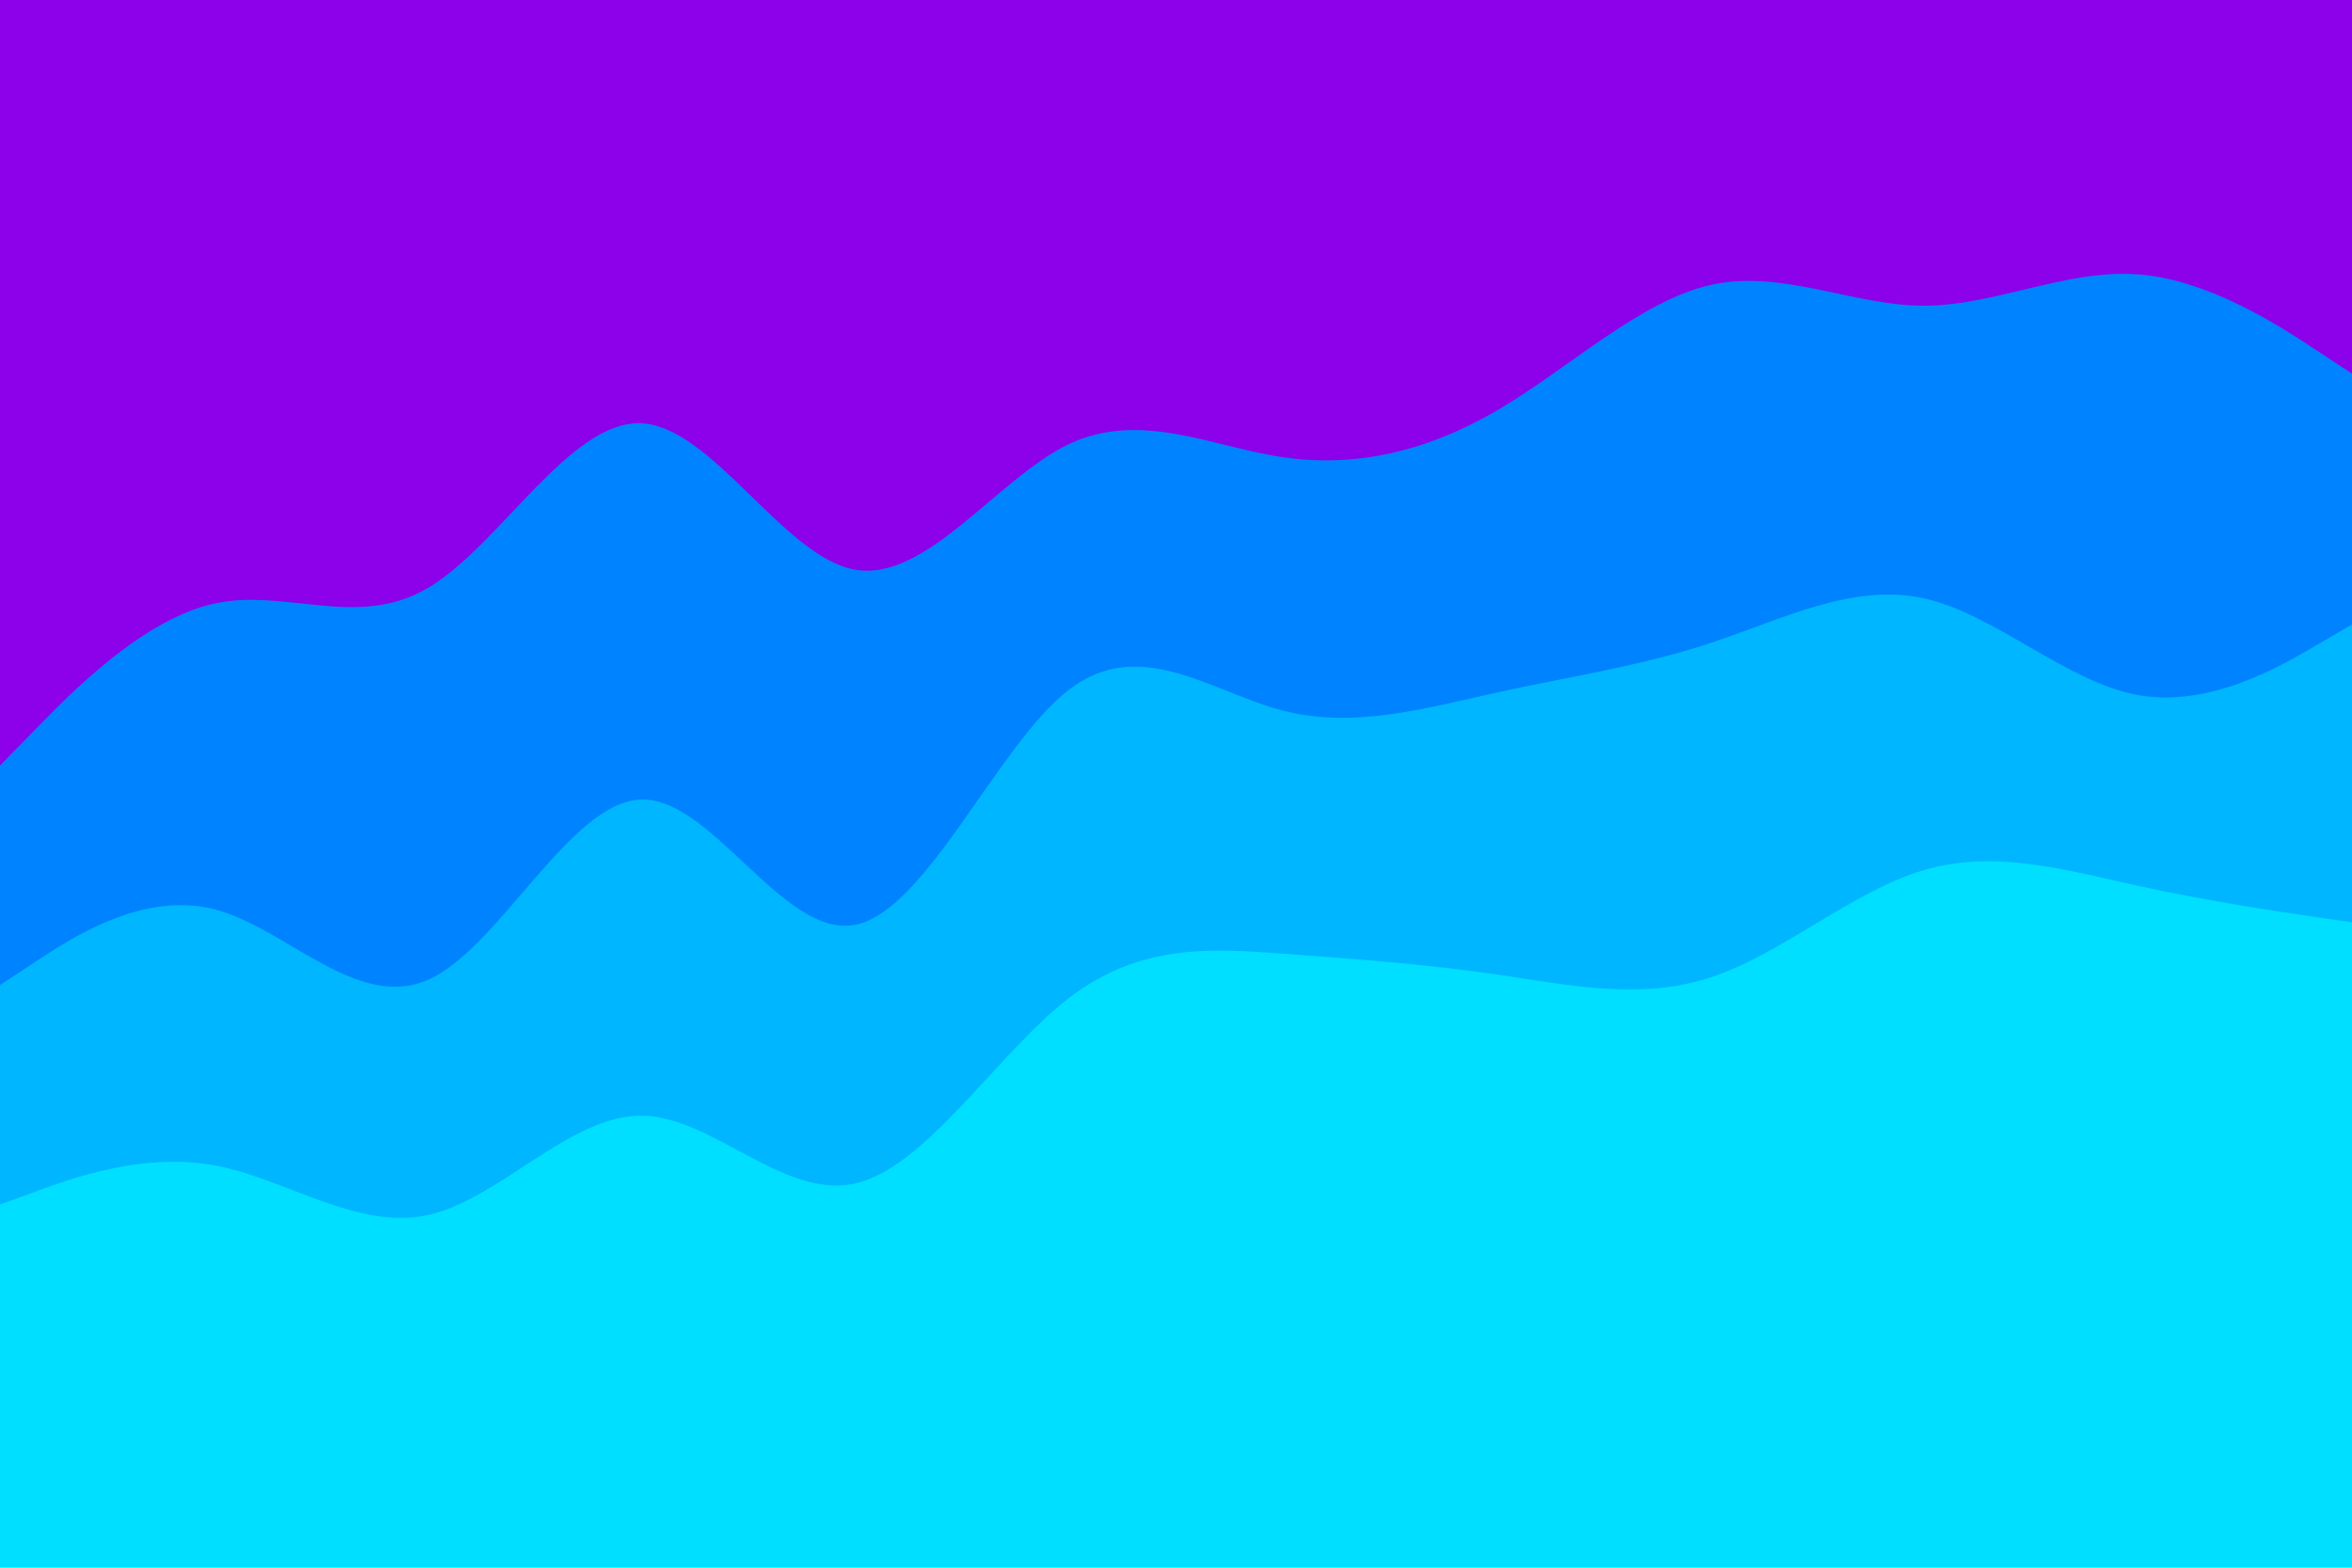 <svg id="visual" viewBox="0 0 900 600" width="900" height="600" xmlns="http://www.w3.org/2000/svg" xmlns:xlink="http://www.w3.org/1999/xlink" version="1.1"><path d="M0 295L13.7 281C27.3 267 54.7 239 82 233C109.3 227 136.7 243 163.8 227C191 211 218 163 245.2 164C272.3 165 299.7 215 327 220C354.3 225 381.7 185 409 172C436.3 159 463.7 173 491 177C518.3 181 545.7 175 573 159C600.3 143 627.7 117 654.8 111C682 105 709 119 736.2 119C763.3 119 790.7 105 818 107C845.3 109 872.7 127 886.3 136L900 145L900 0L886.3 0C872.7 0 845.3 0 818 0C790.7 0 763.3 0 736.2 0C709 0 682 0 654.8 0C627.7 0 600.3 0 573 0C545.7 0 518.3 0 491 0C463.7 0 436.3 0 409 0C381.7 0 354.3 0 327 0C299.7 0 272.3 0 245.2 0C218 0 191 0 163.8 0C136.7 0 109.3 0 82 0C54.7 0 27.3 0 13.7 0L0 0Z" fill="#8c00ea"></path><path d="M0 379L13.7 370C27.3 361 54.7 343 82 350C109.3 357 136.7 389 163.8 377C191 365 218 309 245.2 308C272.3 307 299.7 361 327 356C354.3 351 381.7 287 409 266C436.3 245 463.7 267 491 274C518.3 281 545.7 273 573 267C600.3 261 627.7 257 654.8 248C682 239 709 225 736.2 231C763.3 237 790.7 263 818 268C845.3 273 872.7 257 886.3 249L900 241L900 143L886.3 134C872.7 125 845.3 107 818 105C790.7 103 763.3 117 736.2 117C709 117 682 103 654.8 109C627.7 115 600.3 141 573 157C545.7 173 518.3 179 491 175C463.7 171 436.3 157 409 170C381.7 183 354.3 223 327 218C299.7 213 272.3 163 245.2 162C218 161 191 209 163.8 225C136.7 241 109.3 225 82 231C54.7 237 27.3 265 13.7 279L0 293Z" fill="#0083ff"></path><path d="M0 463L13.7 458C27.3 453 54.7 443 82 448C109.3 453 136.7 473 163.8 467C191 461 218 429 245.2 429C272.3 429 299.7 461 327 455C354.3 449 381.7 405 409 384C436.3 363 463.7 365 491 367C518.3 369 545.7 371 573 375C600.3 379 627.7 385 654.8 376C682 367 709 343 736.2 335C763.3 327 790.7 335 818 341C845.3 347 872.7 351 886.3 353L900 355L900 239L886.3 247C872.7 255 845.3 271 818 266C790.7 261 763.3 235 736.2 229C709 223 682 237 654.8 246C627.7 255 600.3 259 573 265C545.7 271 518.3 279 491 272C463.7 265 436.3 243 409 264C381.7 285 354.3 349 327 354C299.7 359 272.3 305 245.2 306C218 307 191 363 163.8 375C136.7 387 109.3 355 82 348C54.7 341 27.3 359 13.7 368L0 377Z" fill="#00b6ff"></path><path d="M0 601L13.7 601C27.3 601 54.7 601 82 601C109.3 601 136.7 601 163.8 601C191 601 218 601 245.2 601C272.3 601 299.7 601 327 601C354.3 601 381.7 601 409 601C436.3 601 463.7 601 491 601C518.3 601 545.7 601 573 601C600.3 601 627.7 601 654.8 601C682 601 709 601 736.2 601C763.3 601 790.7 601 818 601C845.3 601 872.7 601 886.3 601L900 601L900 353L886.3 351C872.7 349 845.3 345 818 339C790.7 333 763.3 325 736.2 333C709 341 682 365 654.8 374C627.7 383 600.3 377 573 373C545.7 369 518.3 367 491 365C463.7 363 436.3 361 409 382C381.7 403 354.3 447 327 453C299.7 459 272.3 427 245.2 427C218 427 191 459 163.8 465C136.7 471 109.3 451 82 446C54.7 441 27.3 451 13.7 456L0 461Z" fill="#00dfff"></path></svg>